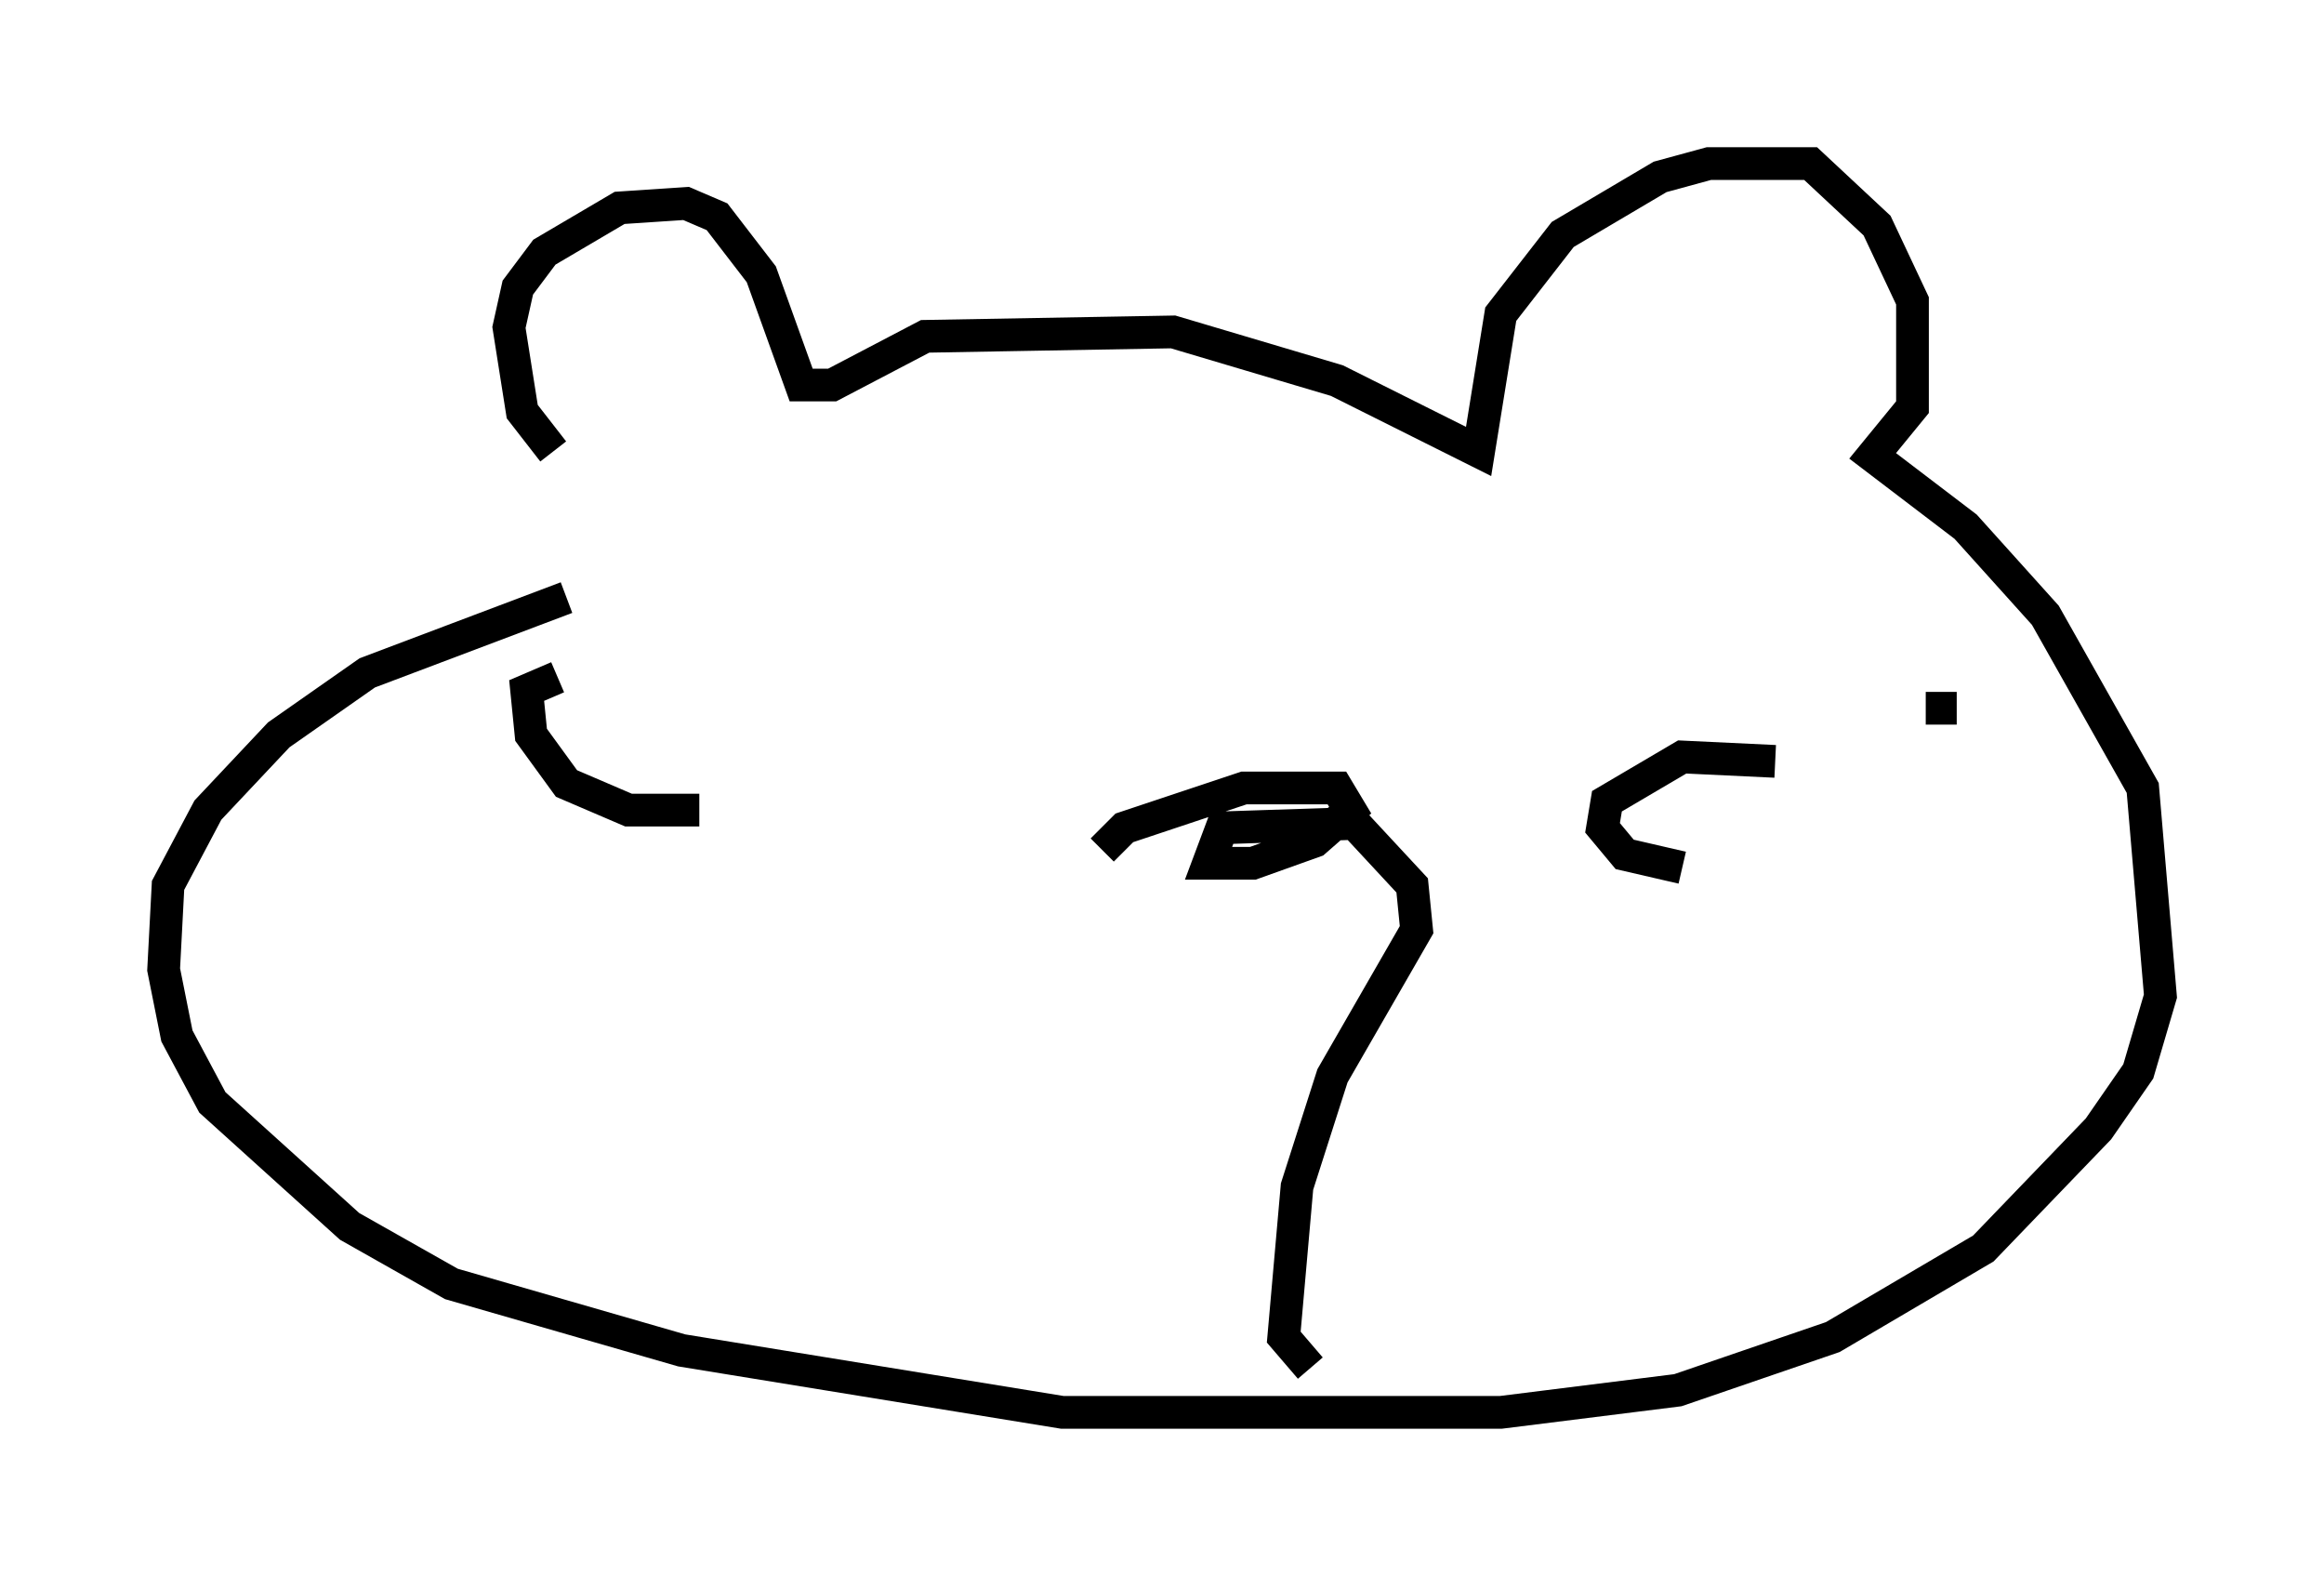 <?xml version="1.0" encoding="utf-8" ?>
<svg baseProfile="full" height="48.159" version="1.1" width="71.028" xmlns="http://www.w3.org/2000/svg" xmlns:ev="http://www.w3.org/2001/xml-events" xmlns:xlink="http://www.w3.org/1999/xlink"><defs /><rect fill="white" height="48.159" width="71.028" x="0" y="0" /><path d="M18.126, 14.066 m-1.218, -0.271 l-0.947, -1.218 -0.406, -2.571 l0.271, -1.218 0.812, -1.083 l2.3, -1.353 2.03, -0.135 l0.947, 0.406 1.353, 1.759 l1.218, 3.383 0.947, 0.0 l2.842, -1.488 7.578, -0.135 l5.007, 1.488 4.33, 2.165 l0.677, -4.195 1.894, -2.436 l2.977, -1.759 1.488, -0.406 l3.112, 0.0 2.03, 1.894 l1.083, 2.3 0.0, 3.248 l-1.218, 1.488 2.842, 2.165 l2.436, 2.706 2.977, 5.277 l0.541, 6.36 -0.677, 2.3 l-1.218, 1.759 -3.518, 3.654 l-4.601, 2.706 -4.736, 1.624 l-5.413, 0.677 -13.396, 0.0 l-11.637, -1.894 -7.036, -2.03 l-3.112, -1.759 -4.195, -3.789 l-1.083, -2.03 -0.406, -2.03 l0.135, -2.571 1.218, -2.3 l2.165, -2.3 2.706, -1.894 l6.089, -2.3 m16.373, 7.713 l0.677, -0.677 3.654, -1.218 l2.842, 0.0 0.406, 0.677 l-1.083, 0.947 -1.894, 0.677 l-1.353, 0.0 0.406, -1.083 l4.059, -0.135 1.759, 1.894 l0.135, 1.353 -2.571, 4.465 l-1.083, 3.383 -0.406, 4.601 l0.812, 0.947 m19.756, -20.162 l-0.947, 0.0 m-7.442, 4.871 l-1.759, -0.406 -0.677, -0.812 l0.135, -0.812 2.3, -1.353 l2.842, 0.135 m-37.212, -2.571 l-0.947, 0.406 0.135, 1.353 l1.083, 1.488 1.894, 0.812 l2.165, 0.0 " fill="none" stroke="black" stroke-width="1" /></svg>